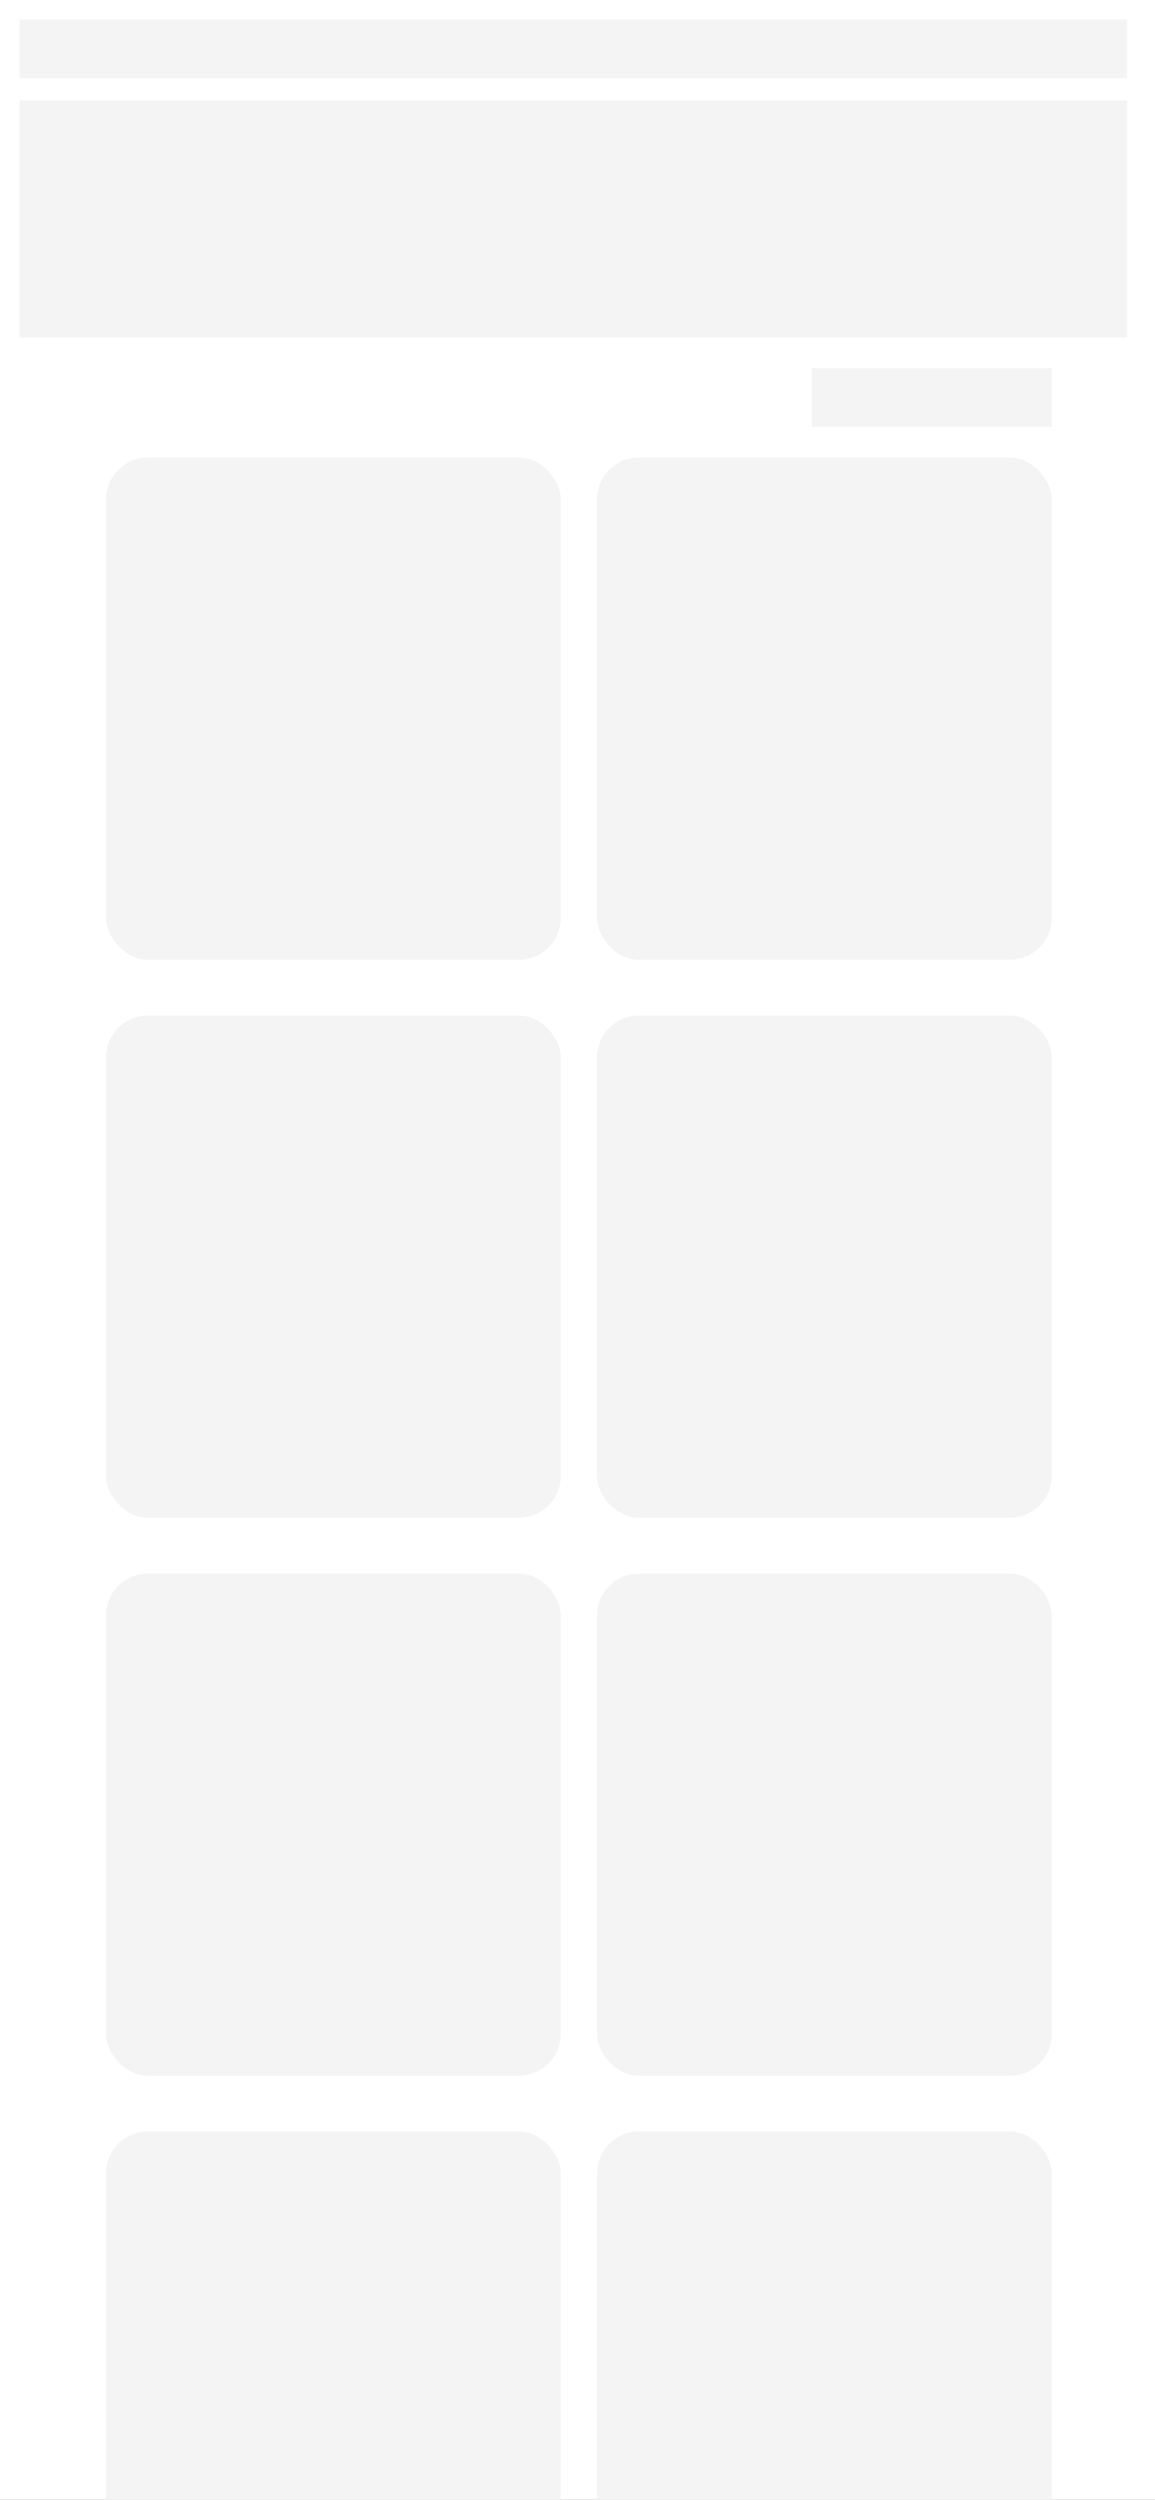 <svg xmlns="http://www.w3.org/2000/svg" xmlns:xlink="http://www.w3.org/1999/xlink" width="414" height="896" viewBox="0 0 414 896">
  <rect x="0" y="0" width="414" height="896" fill="#333333" stroke="none"/>
  <defs>
    <clipPath id="clip-shop-ghost-mobile">
      <rect width="414" height="896"/>
    </clipPath>
  </defs>
  <g id="shop-ghost-mobile" clip-path="url(#clip-shop-ghost-mobile)">
    <rect width="414" height="896" fill="#fff"/>
    <g id="Group_34" data-name="Group 34" transform="translate(2 1)">
      <rect id="Rectangle_63" data-name="Rectangle 63" width="163" height="180" rx="15" transform="translate(36 163)" fill="#f4f4f4"/>
      <rect id="Rectangle_64" data-name="Rectangle 64" width="163" height="180" rx="15" transform="translate(212 163)" fill="#f4f4f4"/>
    </g>
    <g id="Group_35" data-name="Group 35" transform="translate(-36 -94)">
      <rect id="Rectangle_63-2" data-name="Rectangle 63" width="397" height="21" transform="translate(43 101)" fill="#f4f4f4"/>
    </g>
    <g id="Group_36" data-name="Group 36" transform="translate(-36 -65)">
      <rect id="Rectangle_63-3" data-name="Rectangle 63" width="397" height="85" transform="translate(43 101)" fill="#f4f4f4"/>
    </g>
    <g id="Group_37" data-name="Group 37" transform="translate(247.813 31.3)">
      <rect id="Rectangle_63-4" data-name="Rectangle 63" width="86" height="21" transform="translate(43.188 100.7)" fill="#f4f4f4"/>
    </g>
    <g id="Group_34-2" data-name="Group 34" transform="translate(2 201)">
      <rect id="Rectangle_63-5" data-name="Rectangle 63" width="163" height="180" rx="15" transform="translate(36 163)" fill="#f4f4f4"/>
      <rect id="Rectangle_64-2" data-name="Rectangle 64" width="163" height="180" rx="15" transform="translate(212 163)" fill="#f4f4f4"/>
    </g>
    <g id="Group_34-3" data-name="Group 34" transform="translate(2 401)">
      <rect id="Rectangle_63-6" data-name="Rectangle 63" width="163" height="180" rx="15" transform="translate(36 163)" fill="#f4f4f4"/>
      <rect id="Rectangle_64-3" data-name="Rectangle 64" width="163" height="180" rx="15" transform="translate(212 163)" fill="#f4f4f4"/>
    </g>
    <g id="Group_34-4" data-name="Group 34" transform="translate(2 601)">
      <rect id="Rectangle_63-7" data-name="Rectangle 63" width="163" height="180" rx="15" transform="translate(36 163)" fill="#f4f4f4"/>
      <rect id="Rectangle_64-4" data-name="Rectangle 64" width="163" height="180" rx="15" transform="translate(212 163)" fill="#f4f4f4"/>
    </g>
  </g>
</svg>
